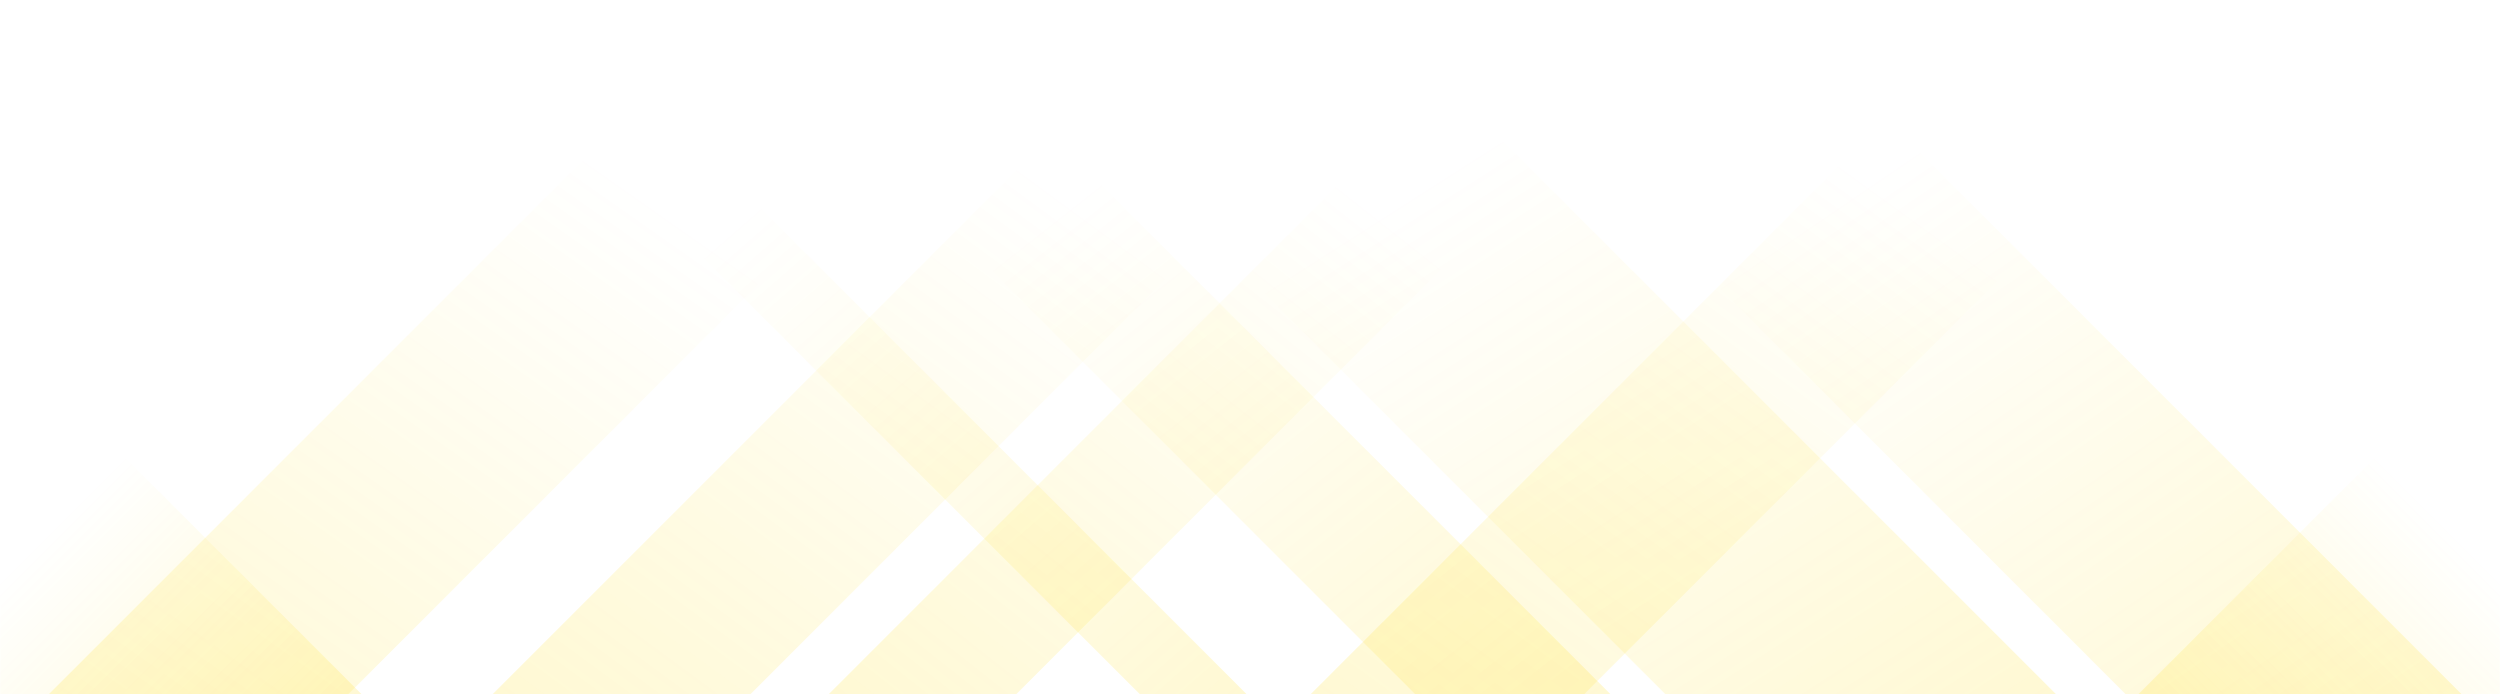 <svg xmlns="http://www.w3.org/2000/svg" version="1.1" xmlns:xlink="http://www.w3.org/1999/xlink" xmlns:svgjs="http://svgjs.com/svgjs" width="1440" height="400" preserveAspectRatio="none" viewBox="0 0 1440 400"><g mask="url(&quot;#SvgjsMask1516&quot;)" fill="none"><path d="M28 400L428 0L600.5 0L200.5 400z" fill="url(#SvgjsLinearGradient1517)"></path><path d="M283.6 400L683.6 0L832.1 0L432.1 400z" fill="url(#SvgjsLinearGradient1517)"></path><path d="M477.2 400L877.2 0L985.2 0L585.2 400z" fill="url(#SvgjsLinearGradient1517)"></path><path d="M754.8 400L1154.8 0L1312.3 0L912.3 400z" fill="url(#SvgjsLinearGradient1517)"></path><path d="M1418 400L1018 0L824.5 0L1224.5 400z" fill="url(#SvgjsLinearGradient1518)"></path><path d="M1184.4 400L784.4 0L559.4 0L959.4 400z" fill="url(#SvgjsLinearGradient1518)"></path><path d="M927.8 400L527.8 0L415.3 0L815.3 400z" fill="url(#SvgjsLinearGradient1518)"></path><path d="M718.2 400L318.2 0L256.7 0L656.7 400z" fill="url(#SvgjsLinearGradient1518)"></path><path d="M1231.583 400L1440 191.583L1440 400z" fill="url(#SvgjsLinearGradient1517)"></path><path d="M0 400L208.417 400L 0 191.583z" fill="url(#SvgjsLinearGradient1518)"></path></g><defs><mask id="SvgjsMask1516"><rect width="1440" height="400" fill="#ffffff"></rect></mask><linearGradient x1="0%" y1="100%" x2="100%" y2="0%" id="SvgjsLinearGradient1517"><stop stop-color="rgba(255, 218, 0, 0.17)" offset="0"></stop><stop stop-opacity="0" stop-color="rgba(255, 218, 0, 0.17)" offset="0.66"></stop></linearGradient><linearGradient x1="100%" y1="100%" x2="0%" y2="0%" id="SvgjsLinearGradient1518"><stop stop-color="rgba(255, 218, 0, 0.17)" offset="0"></stop><stop stop-opacity="0" stop-color="rgba(255, 218, 0, 0.17)" offset="0.66"></stop></linearGradient></defs></svg>
